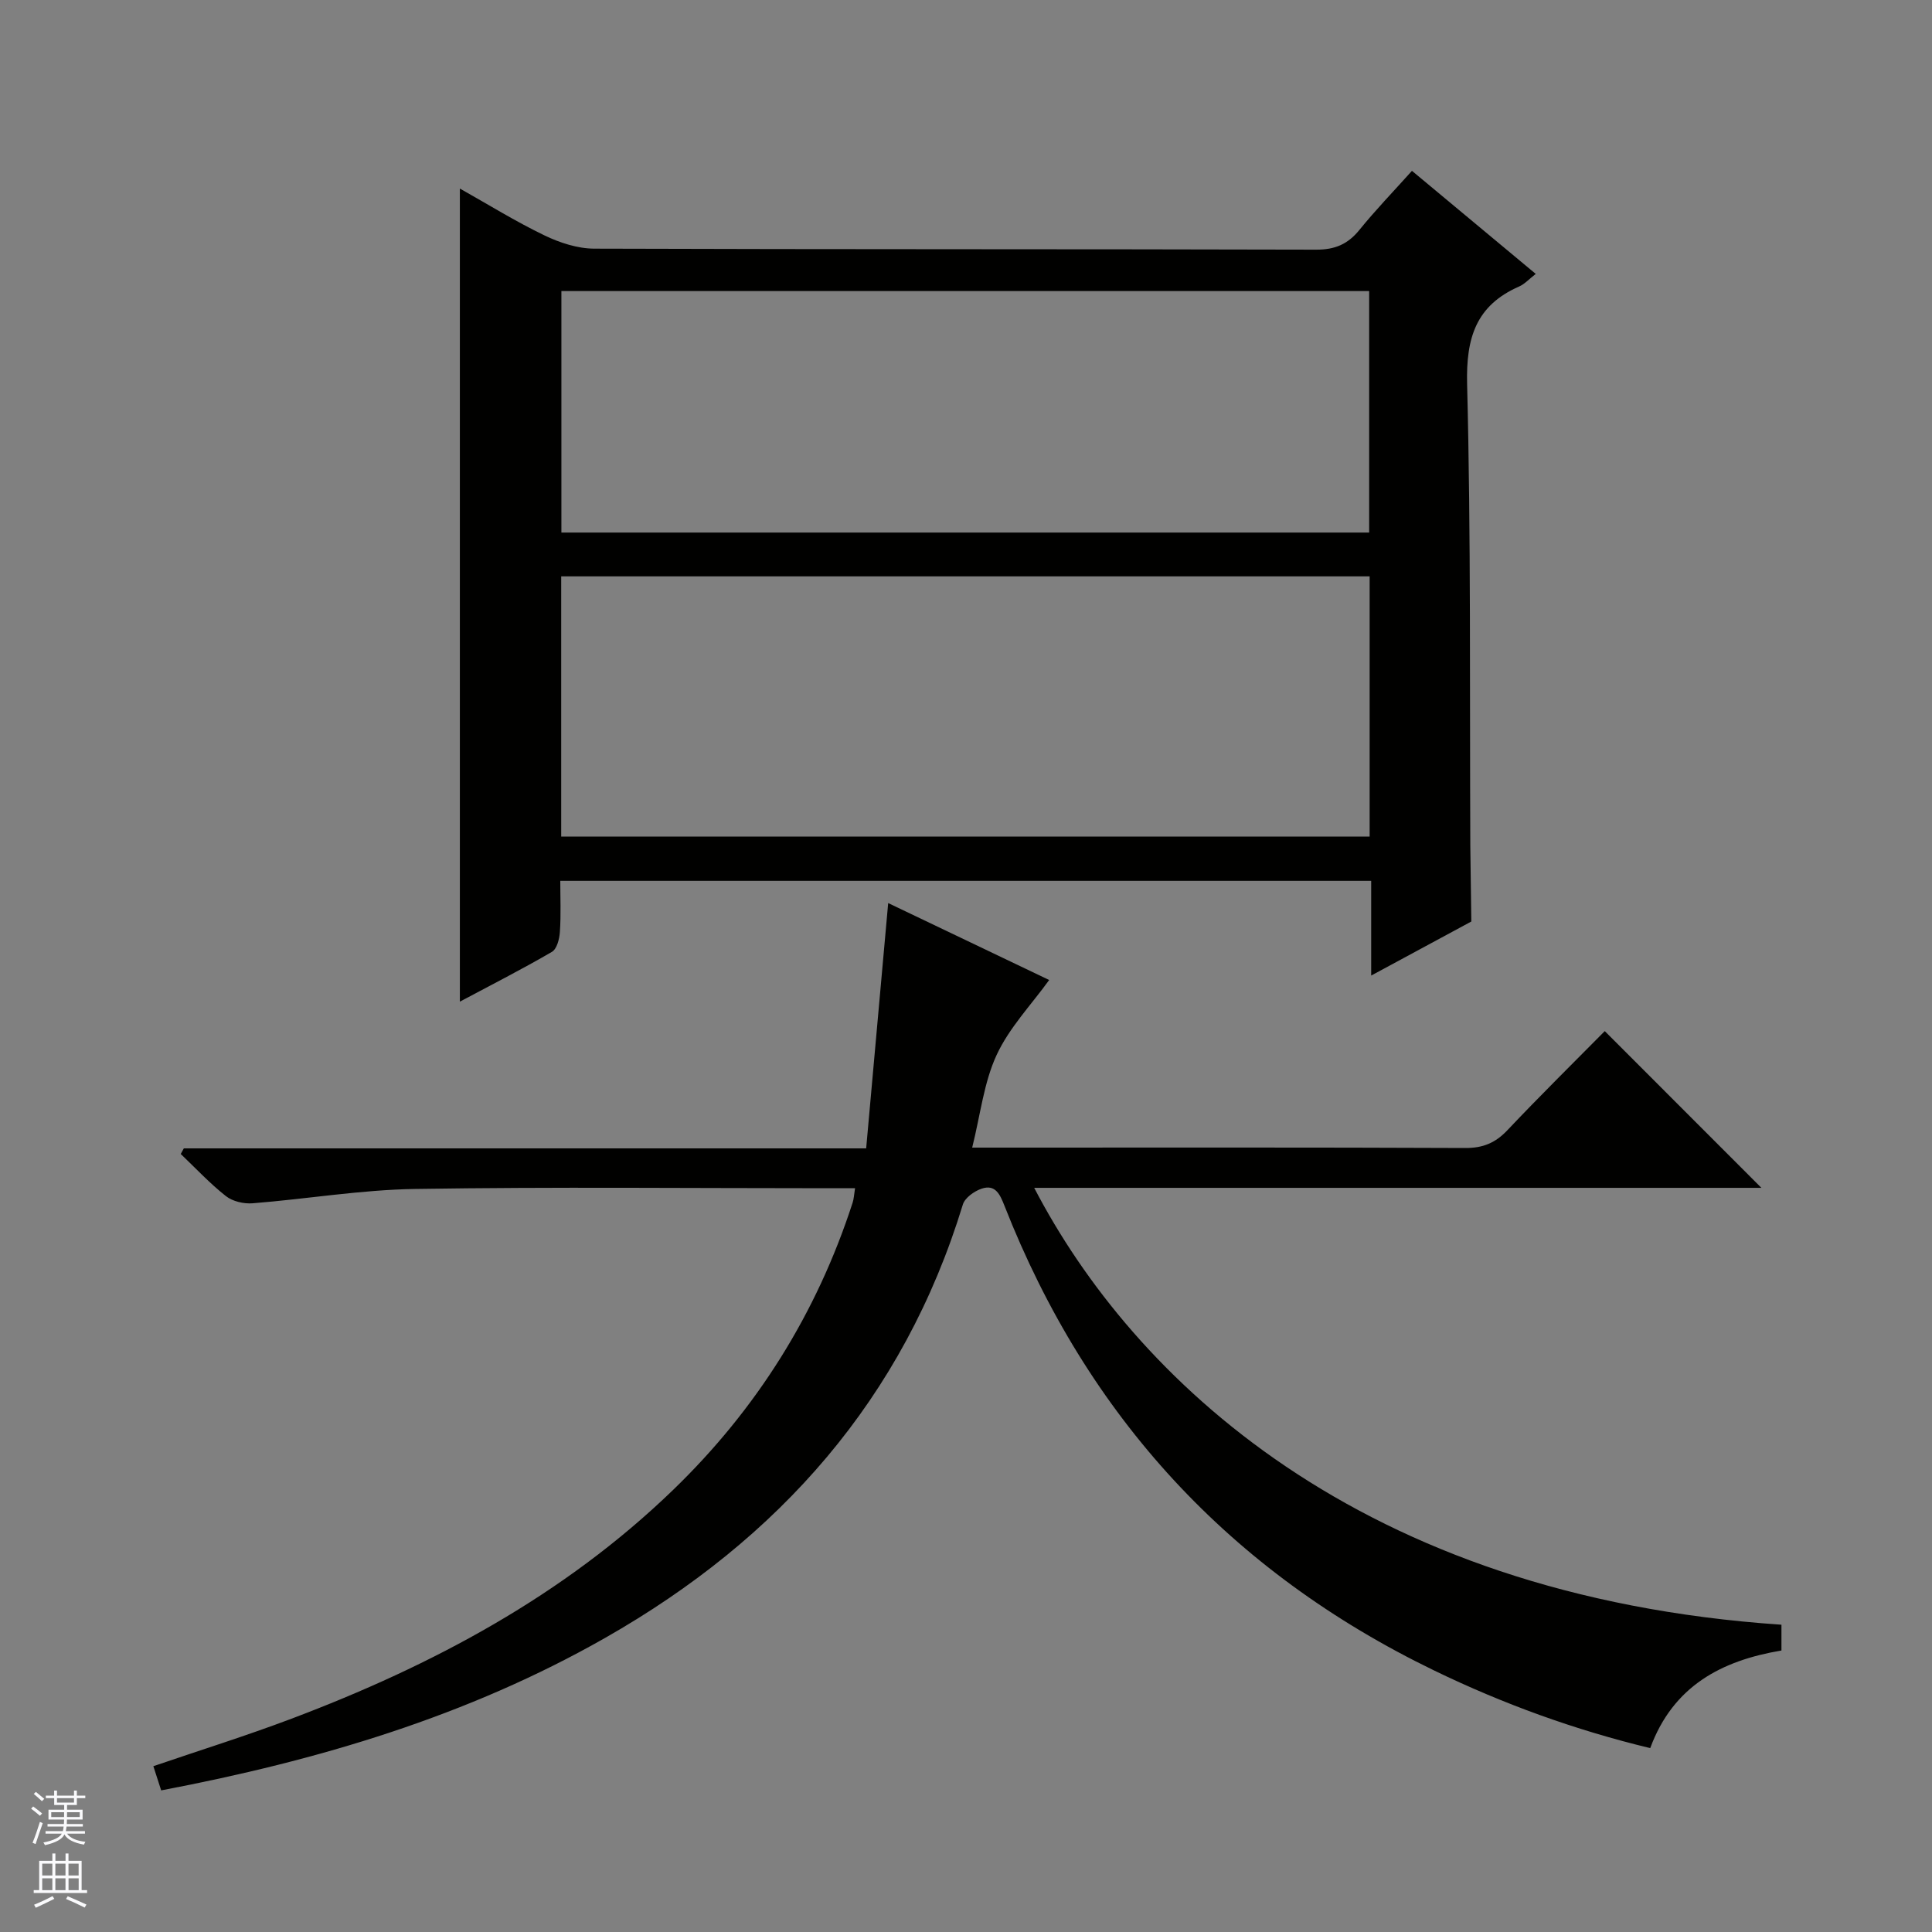 <svg enable-background="new 0 0 400 400" viewBox="0 0 400 400" xmlns="http://www.w3.org/2000/svg"><rect x="0" y="0" width="400" height="400" fill="#808080" stroke="none"/><path d="m33.37 370.68c-.61-1.88-1.06-3.28-1.62-5.01 9.65-3.3 19.23-6.29 28.6-9.83 29.18-11.02 56.36-25.48 79.02-47.38 17.31-16.73 29.73-36.55 37.16-59.47.25-.77.28-1.6.5-2.98-2.03 0-3.8 0-5.57 0-28.5 0-57-.3-85.49.15-11.24.17-22.44 2.08-33.68 2.97-1.82.14-4.13-.39-5.52-1.49-3.34-2.63-6.26-5.78-9.35-8.72.21-.39.43-.77.64-1.16h141.27c1.53-17.04 3.03-33.66 4.56-50.79 11.14 5.33 22.61 10.81 33.33 15.93-3.72 5.15-8.27 9.88-10.88 15.52-2.64 5.69-3.34 12.28-5.06 19.18h6.6c31.83 0 63.66-.06 95.49.08 3.66.02 6.23-1.05 8.72-3.68 6.73-7.12 13.72-14 20.16-20.52 11.07 11.07 21.7 21.71 32.43 32.45-49.92 0-100.12 0-150.56 0 20.45 39.32 67.16 84.53 154.71 90.45v5.34c-12.35 2.07-22.42 7.3-27.17 20.21-15.52-3.74-30.41-9.13-44.75-16.08-42.2-20.44-71.8-52.55-88.93-96.17-.92-2.33-1.86-4.57-4.77-3.57-1.52.52-3.44 1.89-3.86 3.27-12.27 40.18-38.02 69.21-74.03 89.71-28.48 16.22-59.43 25.41-91.95 31.59z" fill="#010100"/><path d="m283.89 201.98c0-7.05 0-13.15 0-19.61-55.98 0-111.55 0-167.89 0 0 3.4.16 6.99-.08 10.56-.09 1.45-.62 3.54-1.65 4.14-6.13 3.57-12.46 6.79-19.06 10.31 0-56.33 0-112 0-168.34 5.84 3.28 11.52 6.81 17.52 9.7 3.16 1.52 6.85 2.73 10.3 2.74 49.82.17 99.64.07 149.47.21 3.89.01 6.56-1.13 8.96-4.1 3.34-4.12 7.03-7.94 10.87-12.22 8.62 7.18 16.99 14.15 25.63 21.34-1.36 1.05-2.28 2.09-3.43 2.6-8.96 3.93-11.02 10.65-10.78 20.22.8 31.64.52 63.3.66 94.96v.5c.07 5.27.14 10.53.21 15.8-6.67 3.59-13.34 7.19-20.73 11.19zm-167.7-28.77h167.38c0-18.14 0-35.89 0-53.88-55.92 0-111.59 0-167.38 0zm.04-62.95h167.24c0-16.86 0-33.4 0-50-55.91 0-111.46 0-167.24 0z" fill="#010100"/><g fill="#fafafc"><path d="m6.45 374.46.42-.45c.65.47 1.27.95 1.85 1.44l-.45.49c-.66-.56-1.26-1.06-1.83-1.48m.93 7.33-.63-.26c.55-1.36 1.05-2.8 1.52-4.33.19.1.38.19.59.27-.46 1.29-.95 2.73-1.48 4.32m-.38-10.38.44-.42c.43.34 1.01.82 1.74 1.44l-.49.49c-.53-.51-1.09-1.01-1.69-1.51m2.5.35h1.72v-1.04h.59v1.04h3.52v-1.04h.59v1.04h1.75v.53h-1.75v1.42h-2.03v.97h3.22v2.03h-3.24c0 .35-.01.66-.03.93h3.32v.53h-3.37c-.03.27-.08.58-.15.94h3.96v.53h-3.71c.67.92 1.93 1.48 3.79 1.68-.13.24-.23.44-.29.59-2.13-.38-3.48-1.08-4.04-2.12-.43.97-1.77 1.72-4.03 2.23-.09-.19-.2-.37-.33-.55 2.1-.42 3.37-1.03 3.81-1.83h-3.36v-.53h3.58c.08-.29.13-.61.16-.94h-3.33v-.53h3.39c.02-.27.04-.58.04-.93h-3.23v-2.03h3.25v-.97h-2.07v-1.42h-1.73zm1.12 3.44v1h2.65c.01-.3.02-.44.01-.4v-.25-.35zm1.19-2h3.52v-.91h-3.52zm4.71 2h-2.63v.59c0 .15-.01.28-.01.4h2.64z"/><path d="m13.55 383.74h.63v1.52h2.72v6.07h1.13v.6h-11.05v-.6h1.13v-6.07h2.73v-1.52h.63v1.52h2.1v-1.52zm-2.68 8.83.38.56c-1.24.63-2.53 1.25-3.85 1.85-.1-.21-.21-.42-.34-.63 1.36-.55 2.63-1.15 3.81-1.78m-2.13-4.27h2.1v-2.45h-2.1zm0 3.04h2.1v-2.46h-2.1zm2.72-3.04h2.1v-2.45h-2.1zm0 3.04h2.1v-2.46h-2.1zm6.07 3.6c-1.41-.71-2.7-1.3-3.86-1.78l.35-.56c1.45.62 2.75 1.19 3.88 1.72zm-1.25-9.09h-2.1v2.45h2.1zm-2.09 5.49h2.1v-2.46h-2.1z"/></g></svg>